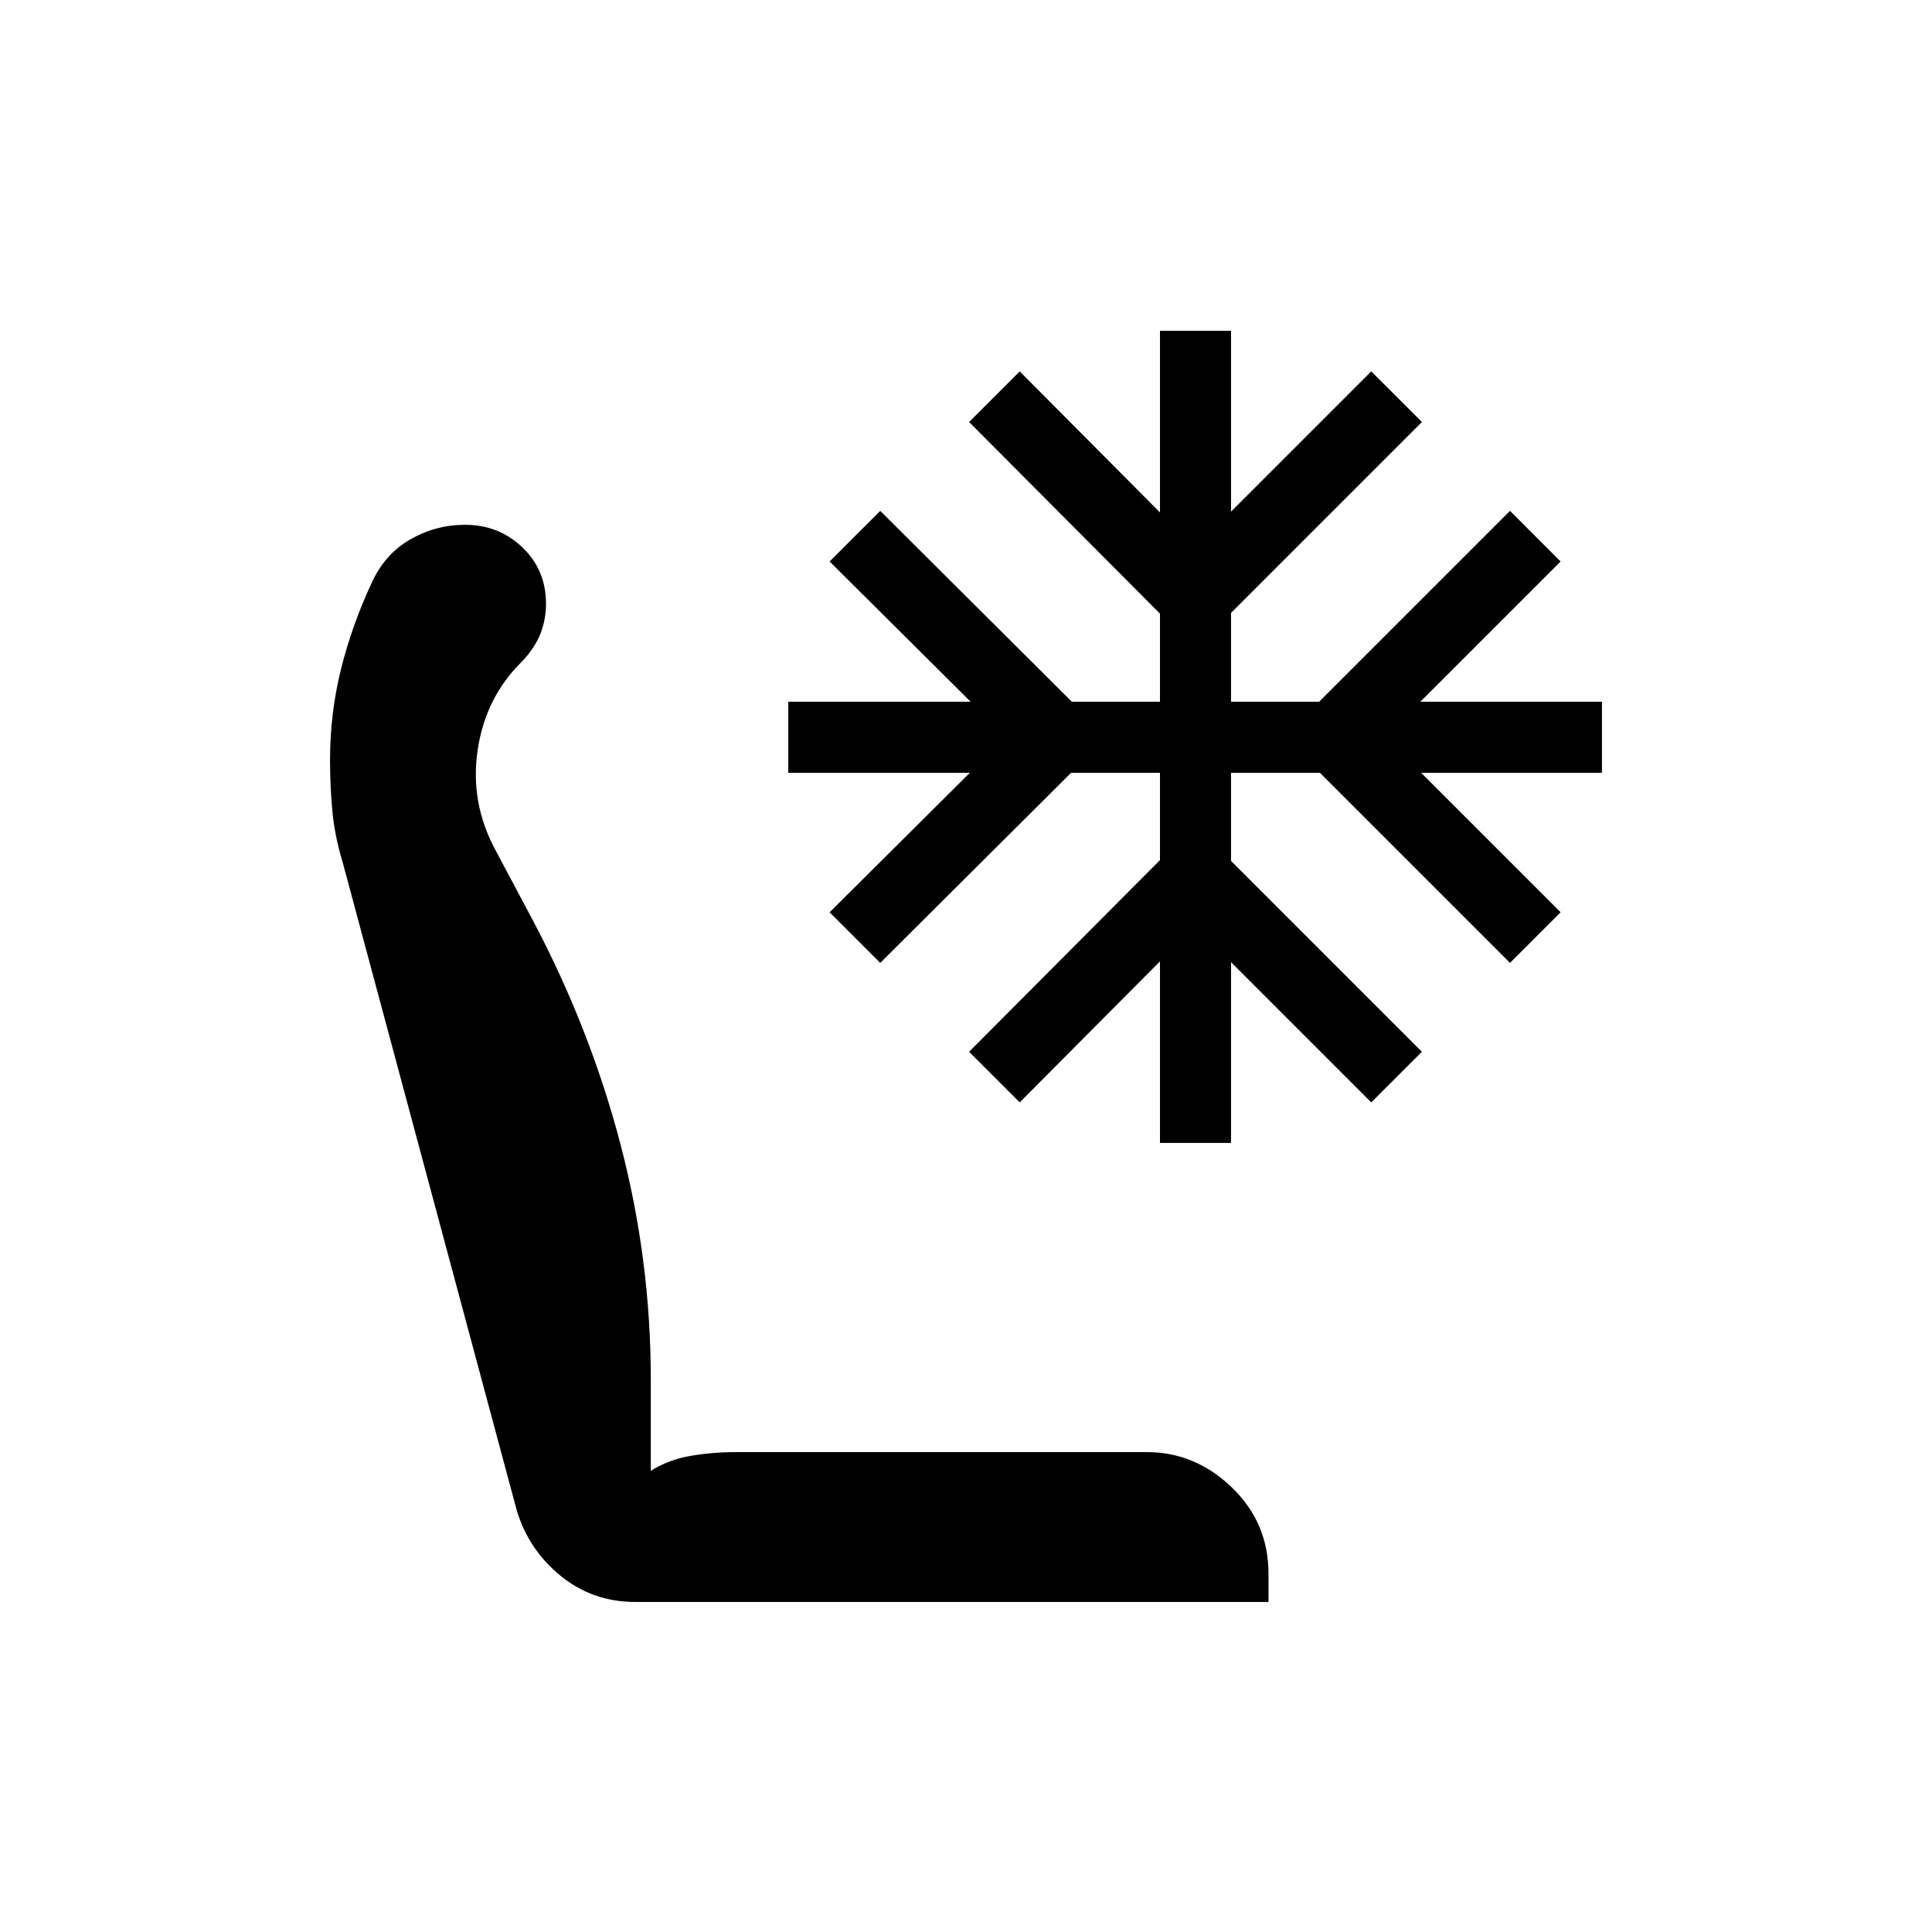 <svg xmlns="http://www.w3.org/2000/svg" height="20" viewBox="0 -960 960 960" width="20"><path d="M315.62-164q-21.16 0-37.08-13-15.92-13-21.77-32.54l-86.54-322.15q-4-13.23-5.11-25.58-1.12-12.34-1.12-25.19 0-23.08 5.42-44.96 5.43-21.89 15.27-42.96 6.47-14.31 19.16-21.58 12.69-7.27 27.23-7.27 16.77 0 28.5 11.23t11.73 28q0 7.69-2.73 14.77-2.73 7.08-9.2 13.92-18.15 17.77-22.03 44-3.89 26.23 8.88 49.77l18.46 34.69q28.46 53.7 43.58 111.23 15.11 57.54 15.11 117.08v45.39q8.93-5.62 19.93-7.47 11-1.84 22.3-1.84h204.24q24 0 42.23 17.54 18.23 17.53 18.23 42.92v14H315.62Zm260.76-228.08v-90.23l-69.69 70.08-25.15-25.15 94.84-95.23V-576h-44.15l-94.85 94.46-25.15-25.15L481.92-576h-90.23v-35.31h90.62L412.23-681l25.15-25.15 95.23 94.84h43.77v-43.77l-94.84-95.23 25.15-25.15 69.69 70.08v-90.23h35.31v89.84l69.69-69.69 25.16 25.15-94.85 94.85v44.15h43.77l94.85-94.84L775.46-681l-69.69 69.69H796V-576h-89.85l69.31 69.31-25.15 25.15L655.85-576h-44.16v43.77l94.85 94.85-25.16 25.15-69.69-69.69v89.84h-35.31Z"/></svg>